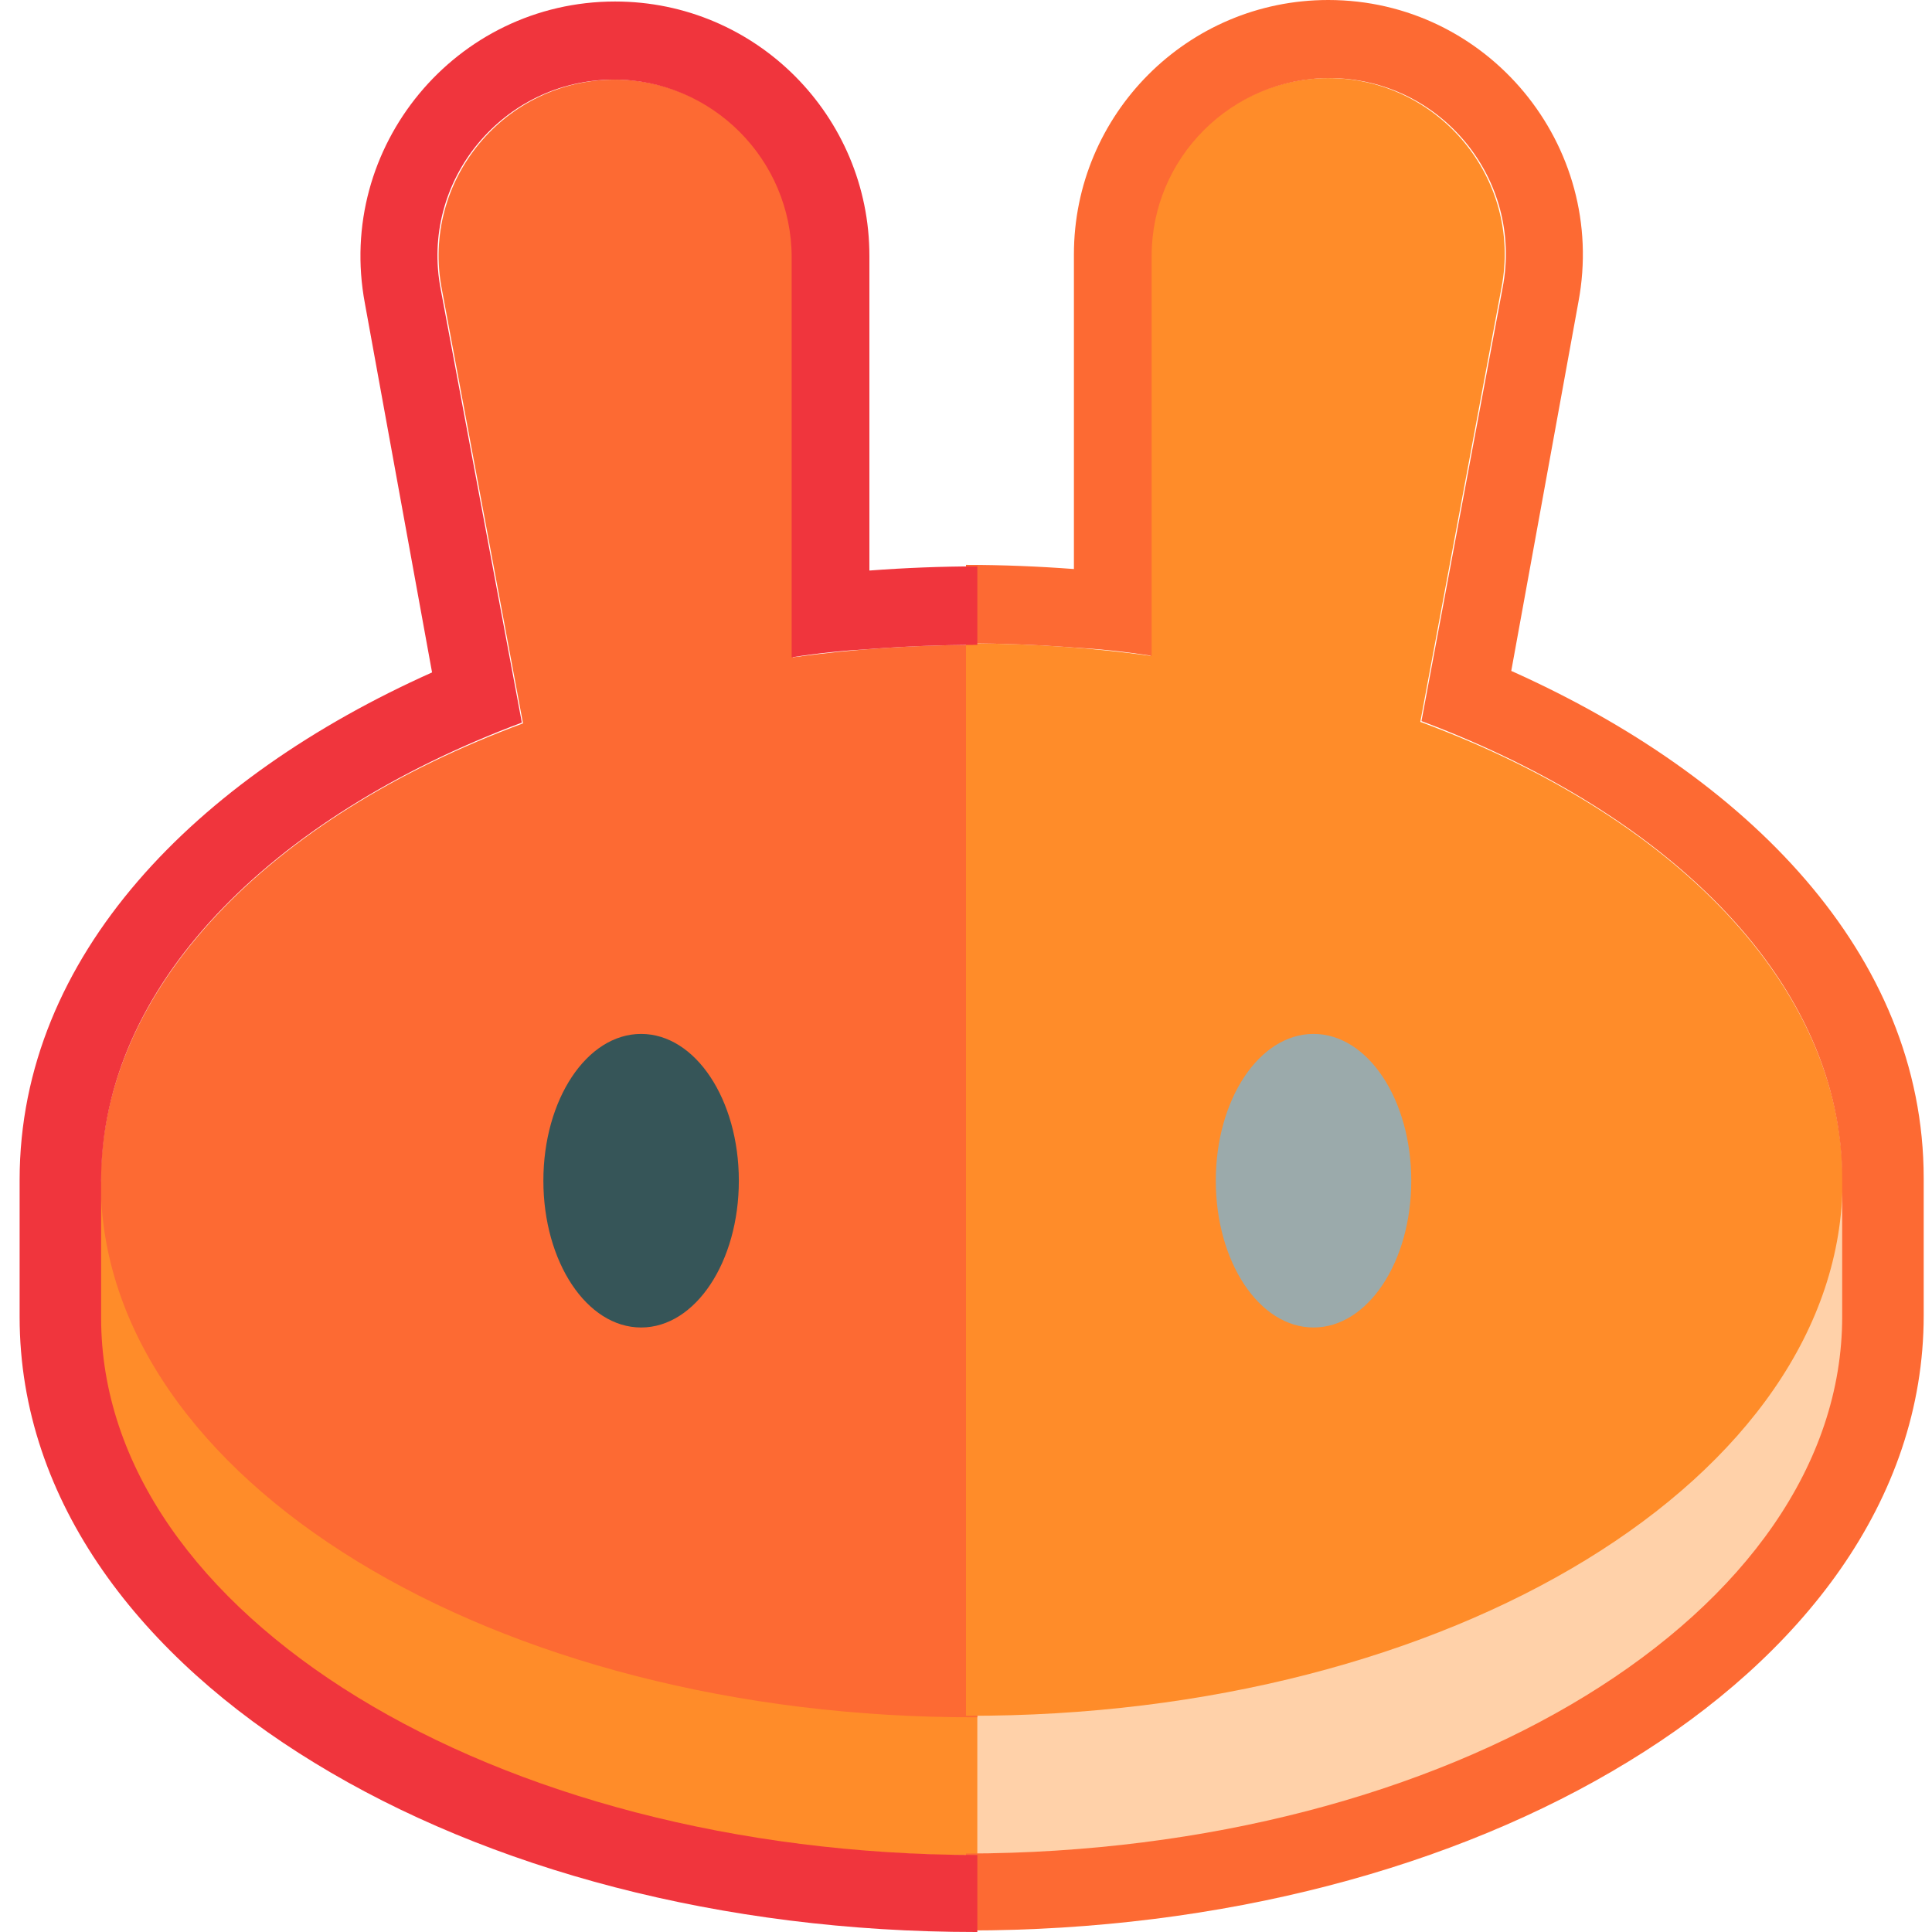 <svg width="512" height="512" viewBox="0 0 512 512" fill="none" xmlns="http://www.w3.org/2000/svg">
<g clip-path="url(#clip0_321_391)">
<path fill-rule="evenodd" clip-rule="evenodd" d="M256 312.7H321.356C324.274 329.347 334.316 341.6 346.4 341.6C358.484 341.6 368.526 329.347 371.443 312.7H488.4V349C488.4 427.6 384.7 491.3 256.1 491.3C256.067 491.3 256.033 491.3 256 491.3V312.7Z" fill="#FFD1A9"/>
<path fill-rule="evenodd" clip-rule="evenodd" d="M259 313.1H193.644C190.726 329.747 180.684 342 168.6 342C156.516 342 146.474 329.747 143.557 313.1H26.6V349.4C26.6 428 130.3 491.7 258.9 491.7C258.933 491.7 258.967 491.7 259 491.7V313.1Z" fill="#FF8C29"/>
<path fill-rule="evenodd" clip-rule="evenodd" d="M259 170.9C242.3 170.9 226 172 210.1 174.2V68.2C210.1 42.2 188.9 21.1 163 21.1C133.8 21.1 111.5 47.8 117.1 76.7L138.6 191.7C71.5 216.5 26.7 261.7 26.7 313.2C26.7 391.7 130.4 455.5 259 455.1V170.9Z" fill="#FD6A33"/>
<path fill-rule="evenodd" clip-rule="evenodd" d="M256 170.5C272.7 170.5 289 171.6 304.9 173.8V67.8C304.9 41.8 326.1 20.7 352 20.7C381.2 20.7 403.5 47.4 397.9 76.3L376.4 191.3C443.5 216.1 488.3 261.3 488.3 312.8C488.3 391.3 384.6 455.1 256 454.7V170.5Z" fill="#FF8C29"/>
<path fill-rule="evenodd" clip-rule="evenodd" d="M352 0C394.2 0 426.1 38.5 418.3 80L400.5 177.8C462.7 205.6 509.8 252.7 509.8 312.3V348.6C509.8 397.9 477.2 439 431.6 466.8C385.7 494.9 323.8 511.6 256.4 511.6C256.266 511.6 256.133 511.6 256 511.6V491.2C384.37 491.035 488.2 427.298 488.2 348.9V312.6C488.2 261.1 443.8 216.3 376.7 191.1L398.2 76.3C403.8 47.4 381.6 20.7 352.3 20.7C326.3 20.7 305.2 41.9 305.2 67.8V173.8C298.2 172.7 291.5 172 284.5 171.6C275.3 170.9 265.6 170.5 256 170.5L256 149.7C256.033 149.7 256.066 149.7 256.1 149.7C265.7 149.7 275.3 150.1 284.6 150.8V67.4C284.6 30.4 314.6 0 352 0Z" fill="#FD6A33"/>
<path fill-rule="evenodd" clip-rule="evenodd" d="M163 0.4C120.8 0.4 88.9 38.9 96.7 80.4L114.5 178.2C52.3 206 5.2 253.1 5.2 312.7V349C5.2 398.3 37.8 439.4 83.4 467.2C129.3 495.3 191.2 512 258.6 512C258.734 512 258.867 512 259 512V491.6C130.63 491.434 26.8 427.698 26.8 349.3V313C26.8 261.5 71.2 216.7 138.3 191.5L116.8 76.7C111.2 47.8 133.4 21.1 162.7 21.1C188.7 21.1 209.8 42.3 209.8 68.2V174.2C216.8 173.1 223.5 172.4 230.5 172C239.7 171.3 249.4 170.9 259 170.9L259 150.1C258.967 150.1 258.934 150.1 258.9 150.1C249.3 150.1 239.7 150.5 230.4 151.2V67.8C230.4 30.8 200.4 0.4 163 0.4Z" fill="#F0353D"/>
<path d="M195.8 312.9C195.8 334.4 184.3 351.8 169.9 351.8C155.5 351.8 144 334.4 144 312.9C144 291.4 155.5 274 169.9 274C184.3 274 195.8 291.4 195.8 312.9Z" fill="#365558"/>
<path d="M374 312.9C374 334.4 362.5 351.8 348.1 351.8C333.7 351.8 322.2 334.4 322.2 312.9C322.2 291.4 333.7 274 348.1 274C362.5 274 374 291.4 374 312.9Z" fill="#9BAAAB"/>
</g>
<defs>
<clipPath id="clip0_321_391">
<rect width="512" height="512" fill="white"/>
</clipPath>
</defs>
</svg>
